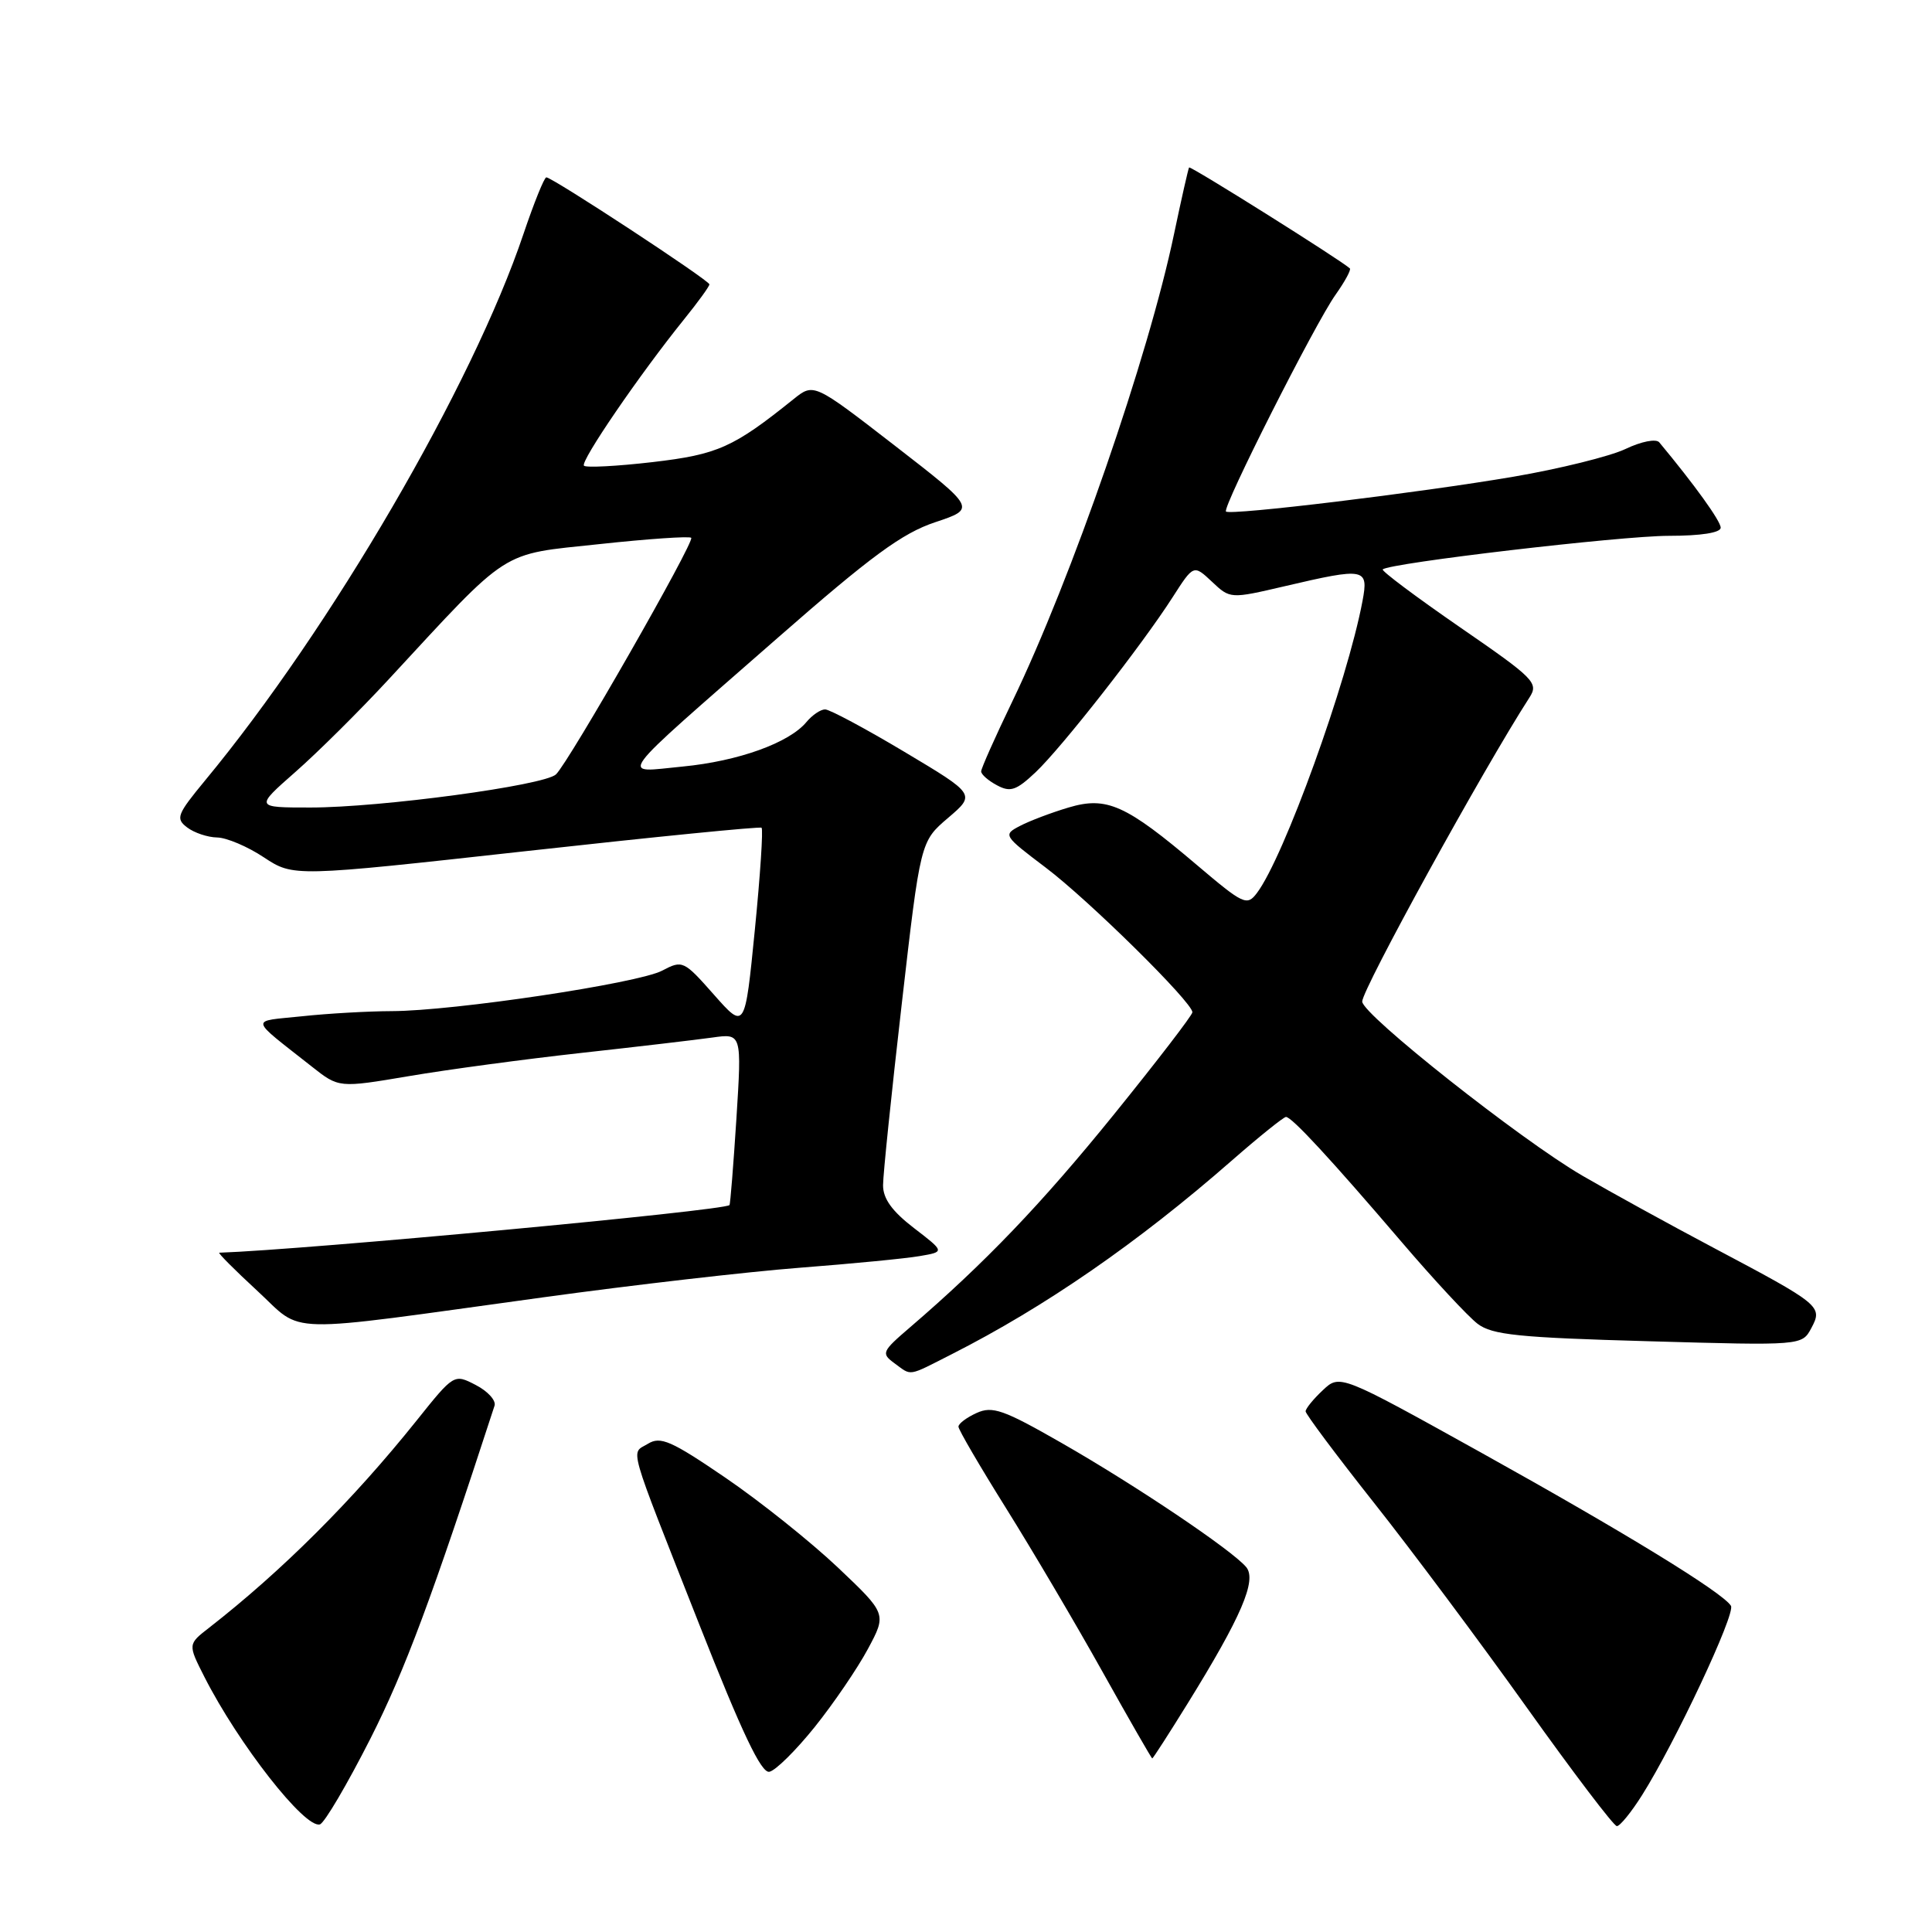 <?xml version="1.0" encoding="UTF-8" standalone="no"?>
<!DOCTYPE svg PUBLIC "-//W3C//DTD SVG 1.1//EN" "http://www.w3.org/Graphics/SVG/1.1/DTD/svg11.dtd" >
<svg xmlns="http://www.w3.org/2000/svg" xmlns:xlink="http://www.w3.org/1999/xlink" version="1.1" viewBox="0 0 256 256">
 <g >
 <path fill="currentColor"
d=" M 49.09 230.36 C 53.69 221.26 57.22 211.77 65.53 186.26 C 65.75 185.57 64.63 184.34 63.04 183.52 C 60.16 182.03 60.16 182.03 55.17 188.27 C 46.73 198.81 37.36 208.16 27.70 215.69 C 24.89 217.87 24.89 217.87 27.08 222.19 C 31.60 231.09 40.41 242.34 42.39 241.74 C 43.00 241.55 46.01 236.43 49.09 230.36 Z  M 217.58 237.87 C 221.96 230.93 230.00 213.81 229.36 212.78 C 228.28 211.02 215.30 203.07 196.26 192.48 C 177.54 182.08 177.54 182.08 175.27 184.22 C 174.02 185.39 173.00 186.65 173.00 187.01 C 173.00 187.37 177.06 192.81 182.03 199.09 C 187.00 205.36 196.11 217.57 202.28 226.22 C 208.45 234.87 213.83 241.96 214.24 241.97 C 214.64 241.99 216.15 240.14 217.58 237.87 Z  M 107.96 228.83 C 110.46 225.71 113.62 221.07 115.00 218.50 C 117.50 213.84 117.50 213.84 110.99 207.67 C 107.40 204.28 100.72 198.94 96.13 195.81 C 88.93 190.90 87.52 190.28 85.85 191.31 C 83.56 192.72 82.98 190.68 92.67 215.28 C 98.31 229.59 100.87 234.98 101.94 234.77 C 102.76 234.62 105.46 231.94 107.96 228.83 Z  M 157.35 225.75 C 164.49 214.22 166.56 209.39 165.13 207.65 C 163.26 205.41 150.51 196.83 140.65 191.19 C 132.97 186.79 131.50 186.27 129.40 187.23 C 128.08 187.83 127.00 188.64 127.00 189.04 C 127.00 189.44 129.84 194.30 133.31 199.85 C 136.78 205.40 142.52 215.13 146.06 221.47 C 149.60 227.81 152.58 233.00 152.68 233.00 C 152.78 233.00 154.88 229.74 157.35 225.75 Z  M 126.09 179.45 C 138.44 173.19 150.77 164.67 163.16 153.83 C 166.83 150.62 170.09 148.00 170.40 148.00 C 171.17 148.00 176.32 153.57 185.73 164.58 C 190.00 169.58 194.53 174.45 195.79 175.41 C 197.72 176.88 201.22 177.24 218.42 177.72 C 238.77 178.30 238.77 178.30 240.01 175.98 C 241.55 173.10 241.27 172.87 227.00 165.31 C 221.22 162.25 213.42 157.96 209.65 155.77 C 201.50 151.03 180.50 134.42 180.50 132.71 C 180.50 131.07 196.56 101.88 202.65 92.44 C 203.91 90.49 203.36 89.94 193.42 83.09 C 187.61 79.08 183.02 75.64 183.22 75.45 C 184.06 74.61 214.82 71.00 221.12 71.00 C 225.39 71.00 228.00 70.59 228.00 69.92 C 228.00 69.04 224.55 64.25 219.86 58.61 C 219.44 58.11 217.48 58.49 215.37 59.50 C 213.31 60.47 206.65 62.12 200.58 63.16 C 188.11 65.29 163.00 68.33 162.45 67.78 C 161.93 67.26 174.28 42.82 176.97 39.05 C 178.20 37.31 179.06 35.74 178.86 35.56 C 177.55 34.39 157.74 21.95 157.56 22.19 C 157.45 22.36 156.55 26.32 155.57 30.99 C 152.17 47.26 142.02 76.60 134.11 93.00 C 131.86 97.67 130.01 101.82 130.01 102.21 C 130.00 102.61 130.95 103.44 132.10 104.05 C 133.88 105.01 134.66 104.74 137.21 102.34 C 140.68 99.06 151.28 85.53 155.37 79.15 C 158.16 74.80 158.16 74.80 160.59 77.08 C 163.01 79.36 163.01 79.36 170.26 77.67 C 180.90 75.18 181.36 75.27 180.54 79.63 C 178.53 90.35 170.12 113.62 166.54 118.34 C 165.23 120.07 164.76 119.85 158.62 114.64 C 149.17 106.62 146.65 105.49 141.59 107.00 C 139.34 107.67 136.45 108.76 135.17 109.43 C 132.88 110.62 132.94 110.71 138.56 114.96 C 144.27 119.27 158.00 132.81 158.00 134.13 C 158.00 134.51 153.32 140.60 147.61 147.66 C 138.00 159.53 130.48 167.38 120.57 175.89 C 116.85 179.08 116.74 179.33 118.51 180.63 C 120.85 182.34 120.18 182.45 126.09 179.45 Z  M 72.00 171.90 C 83.83 170.27 99.12 168.51 106.00 167.98 C 112.88 167.45 120.01 166.76 121.85 166.44 C 125.20 165.87 125.20 165.87 121.10 162.72 C 118.20 160.49 117.00 158.83 117.01 157.04 C 117.01 155.64 118.13 144.82 119.49 133.00 C 121.96 111.50 121.96 111.50 125.62 108.38 C 129.28 105.26 129.28 105.26 119.85 99.63 C 114.66 96.53 109.93 94.00 109.33 94.00 C 108.73 94.00 107.63 94.75 106.87 95.66 C 104.59 98.43 97.83 100.86 90.47 101.57 C 82.06 102.37 80.98 103.85 102.99 84.57 C 115.42 73.68 119.55 70.65 123.91 69.20 C 129.33 67.39 129.33 67.39 118.58 59.06 C 107.83 50.74 107.83 50.74 105.16 52.88 C 97.17 59.30 95.12 60.22 86.48 61.23 C 81.76 61.78 77.66 61.99 77.38 61.71 C 76.84 61.18 84.77 49.59 90.63 42.33 C 92.48 40.04 94.00 37.95 94.00 37.68 C 94.00 37.15 73.20 23.50 72.39 23.50 C 72.12 23.50 70.76 26.86 69.37 30.98 C 62.61 51.07 43.85 83.27 27.17 103.42 C 23.45 107.93 23.24 108.46 24.80 109.64 C 25.73 110.35 27.52 110.95 28.77 110.97 C 30.02 110.99 32.81 112.17 34.96 113.60 C 38.89 116.19 38.89 116.19 69.69 112.78 C 86.64 110.90 100.69 109.50 100.91 109.68 C 101.14 109.85 100.74 115.95 100.02 123.22 C 98.71 136.45 98.71 136.45 94.60 131.80 C 90.60 127.27 90.43 127.20 87.75 128.61 C 84.56 130.30 60.10 133.96 51.90 133.98 C 48.81 133.99 43.47 134.29 40.03 134.66 C 33.04 135.39 32.90 134.69 41.32 141.33 C 44.90 144.16 44.90 144.16 54.20 142.59 C 59.31 141.72 69.58 140.34 77.00 139.52 C 84.42 138.70 92.25 137.78 94.39 137.48 C 98.29 136.93 98.29 136.93 97.58 148.20 C 97.18 154.40 96.77 159.56 96.66 159.68 C 95.91 160.43 40.47 165.60 29.06 165.99 C 28.82 165.99 31.07 168.25 34.06 171.01 C 40.41 176.85 36.62 176.76 72.00 171.90 Z  M 39.14 102.29 C 42.09 99.70 47.64 94.19 51.48 90.04 C 67.76 72.45 66.10 73.52 79.40 72.10 C 85.87 71.40 91.36 71.03 91.59 71.26 C 92.09 71.75 75.37 101.00 73.67 102.61 C 72.12 104.08 50.44 107.00 41.14 107.00 C 33.78 107.00 33.78 107.00 39.14 102.29 Z "/>
</g>
</svg>